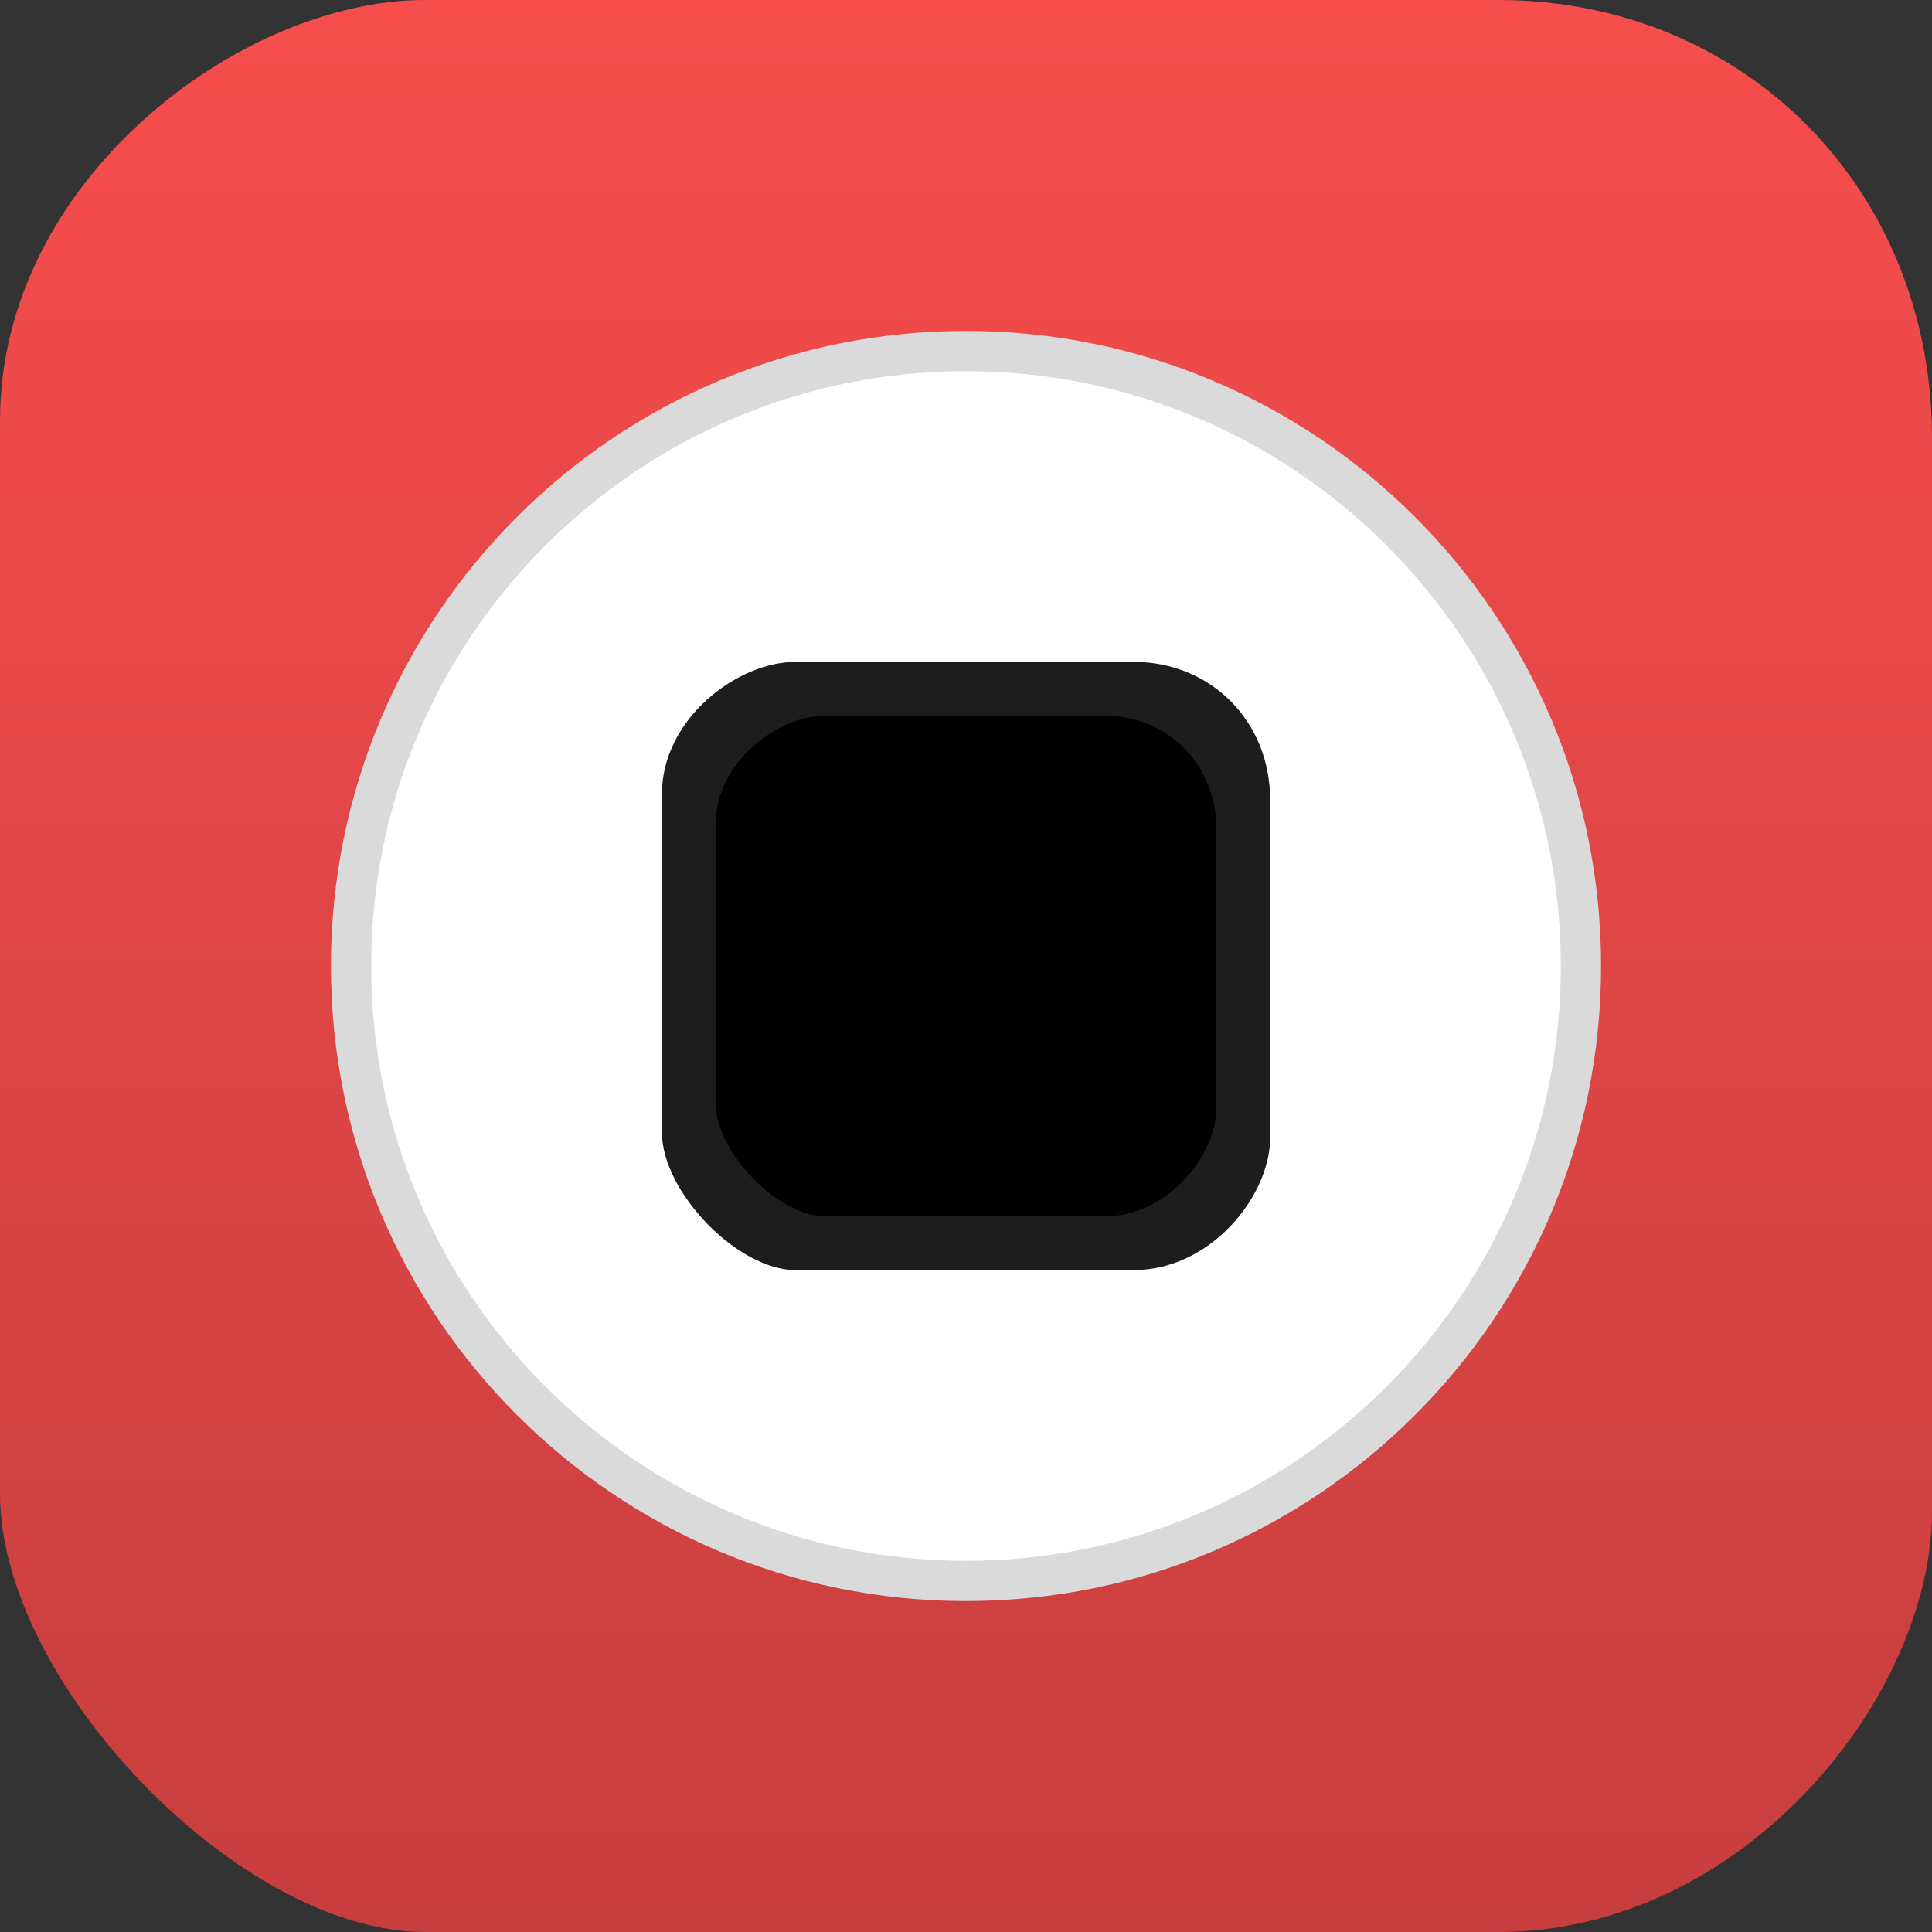 <svg version="1.1" xmlns="http://www.w3.org/2000/svg" xmlns:xlink="http://www.w3.org/1999/xlink" width="43.2" height="43.2" viewBox="0,0,43.2,43.2"><rect x="0" y="0" width="43.2" height="43.2" fill="#333333" stroke="none"/><defs><linearGradient x1="240" y1="158.4" x2="240" y2="201.6" gradientUnits="userSpaceOnUse" id="color-1"><stop offset="0" stop-color="#f74d4d"/><stop offset="1" stop-color="#c73e3e"/></linearGradient></defs><g transform="translate(-218.4,-158.4)"><g data-paper-data="{&quot;isPaintingLayer&quot;:true}" fill-rule="nonzero" stroke="none" stroke-width="0" stroke-linecap="butt" stroke-linejoin="miter" stroke-miterlimit="10" stroke-dasharray="" stroke-dashoffset="0" style="mix-blend-mode: normal"><path d="M218.4,191.8c0,-4.714 0,-15.874 0,-24c0,-5.36 5.363,-9.4 9.5,-9.4c4.659,0 15.798,0 24,0c5.513,0 9.7,4.236 9.7,9.8c0,8.227 0,19.359 0,24c0,4.103 -4.187,9.4 -9.7,9.4c-8.202,0 -19.341,0 -24,0c-4.137,0 -9.5,-5.562 -9.5,-9.8z" fill="url(#color-1)"/><path d="M225.8,180c0,-7.842 6.358,-14.2 14.2,-14.2c7.842,0 14.2,6.358 14.2,14.2c0,7.842 -6.358,14.2 -14.2,14.2c-7.842,0 -14.2,-6.358 -14.2,-14.2z" fill="#dadada"/><path d="M226.7,180c0,-7.345 5.955,-13.3 13.3,-13.3c7.345,0 13.3,5.955 13.3,13.3c0,7.345 -5.955,13.3 -13.3,13.3c-7.345,0 -13.3,-5.955 -13.3,-13.3z" fill="#ffffff"/><g><path d="M233.2,183.715c0,-1.484 0,-4.997 0,-7.556c0,-1.687 1.688,-2.959 2.991,-2.959c1.467,0 4.973,0 7.556,0c1.736,0 3.054,1.333 3.054,3.085c0,2.59 0,6.094 0,7.556c0,1.292 -1.318,2.959 -3.054,2.959c-2.582,0 -6.089,0 -7.556,0c-1.302,0 -2.991,-1.751 -2.991,-3.085z" fill="#1d1d1d"/><path d="M234.4,183.059c0,-1.222 0,-4.115 0,-6.222c0,-1.39 1.39,-2.437 2.463,-2.437c1.208,0 4.096,0 6.222,0c1.429,0 2.515,1.098 2.515,2.541c0,2.133 0,5.019 0,6.222c0,1.064 -1.085,2.437 -2.515,2.437c-2.126,0 -5.014,0 -6.222,0c-1.073,0 -2.463,-1.442 -2.463,-2.541z" fill="#000000"/></g></g></g></svg>